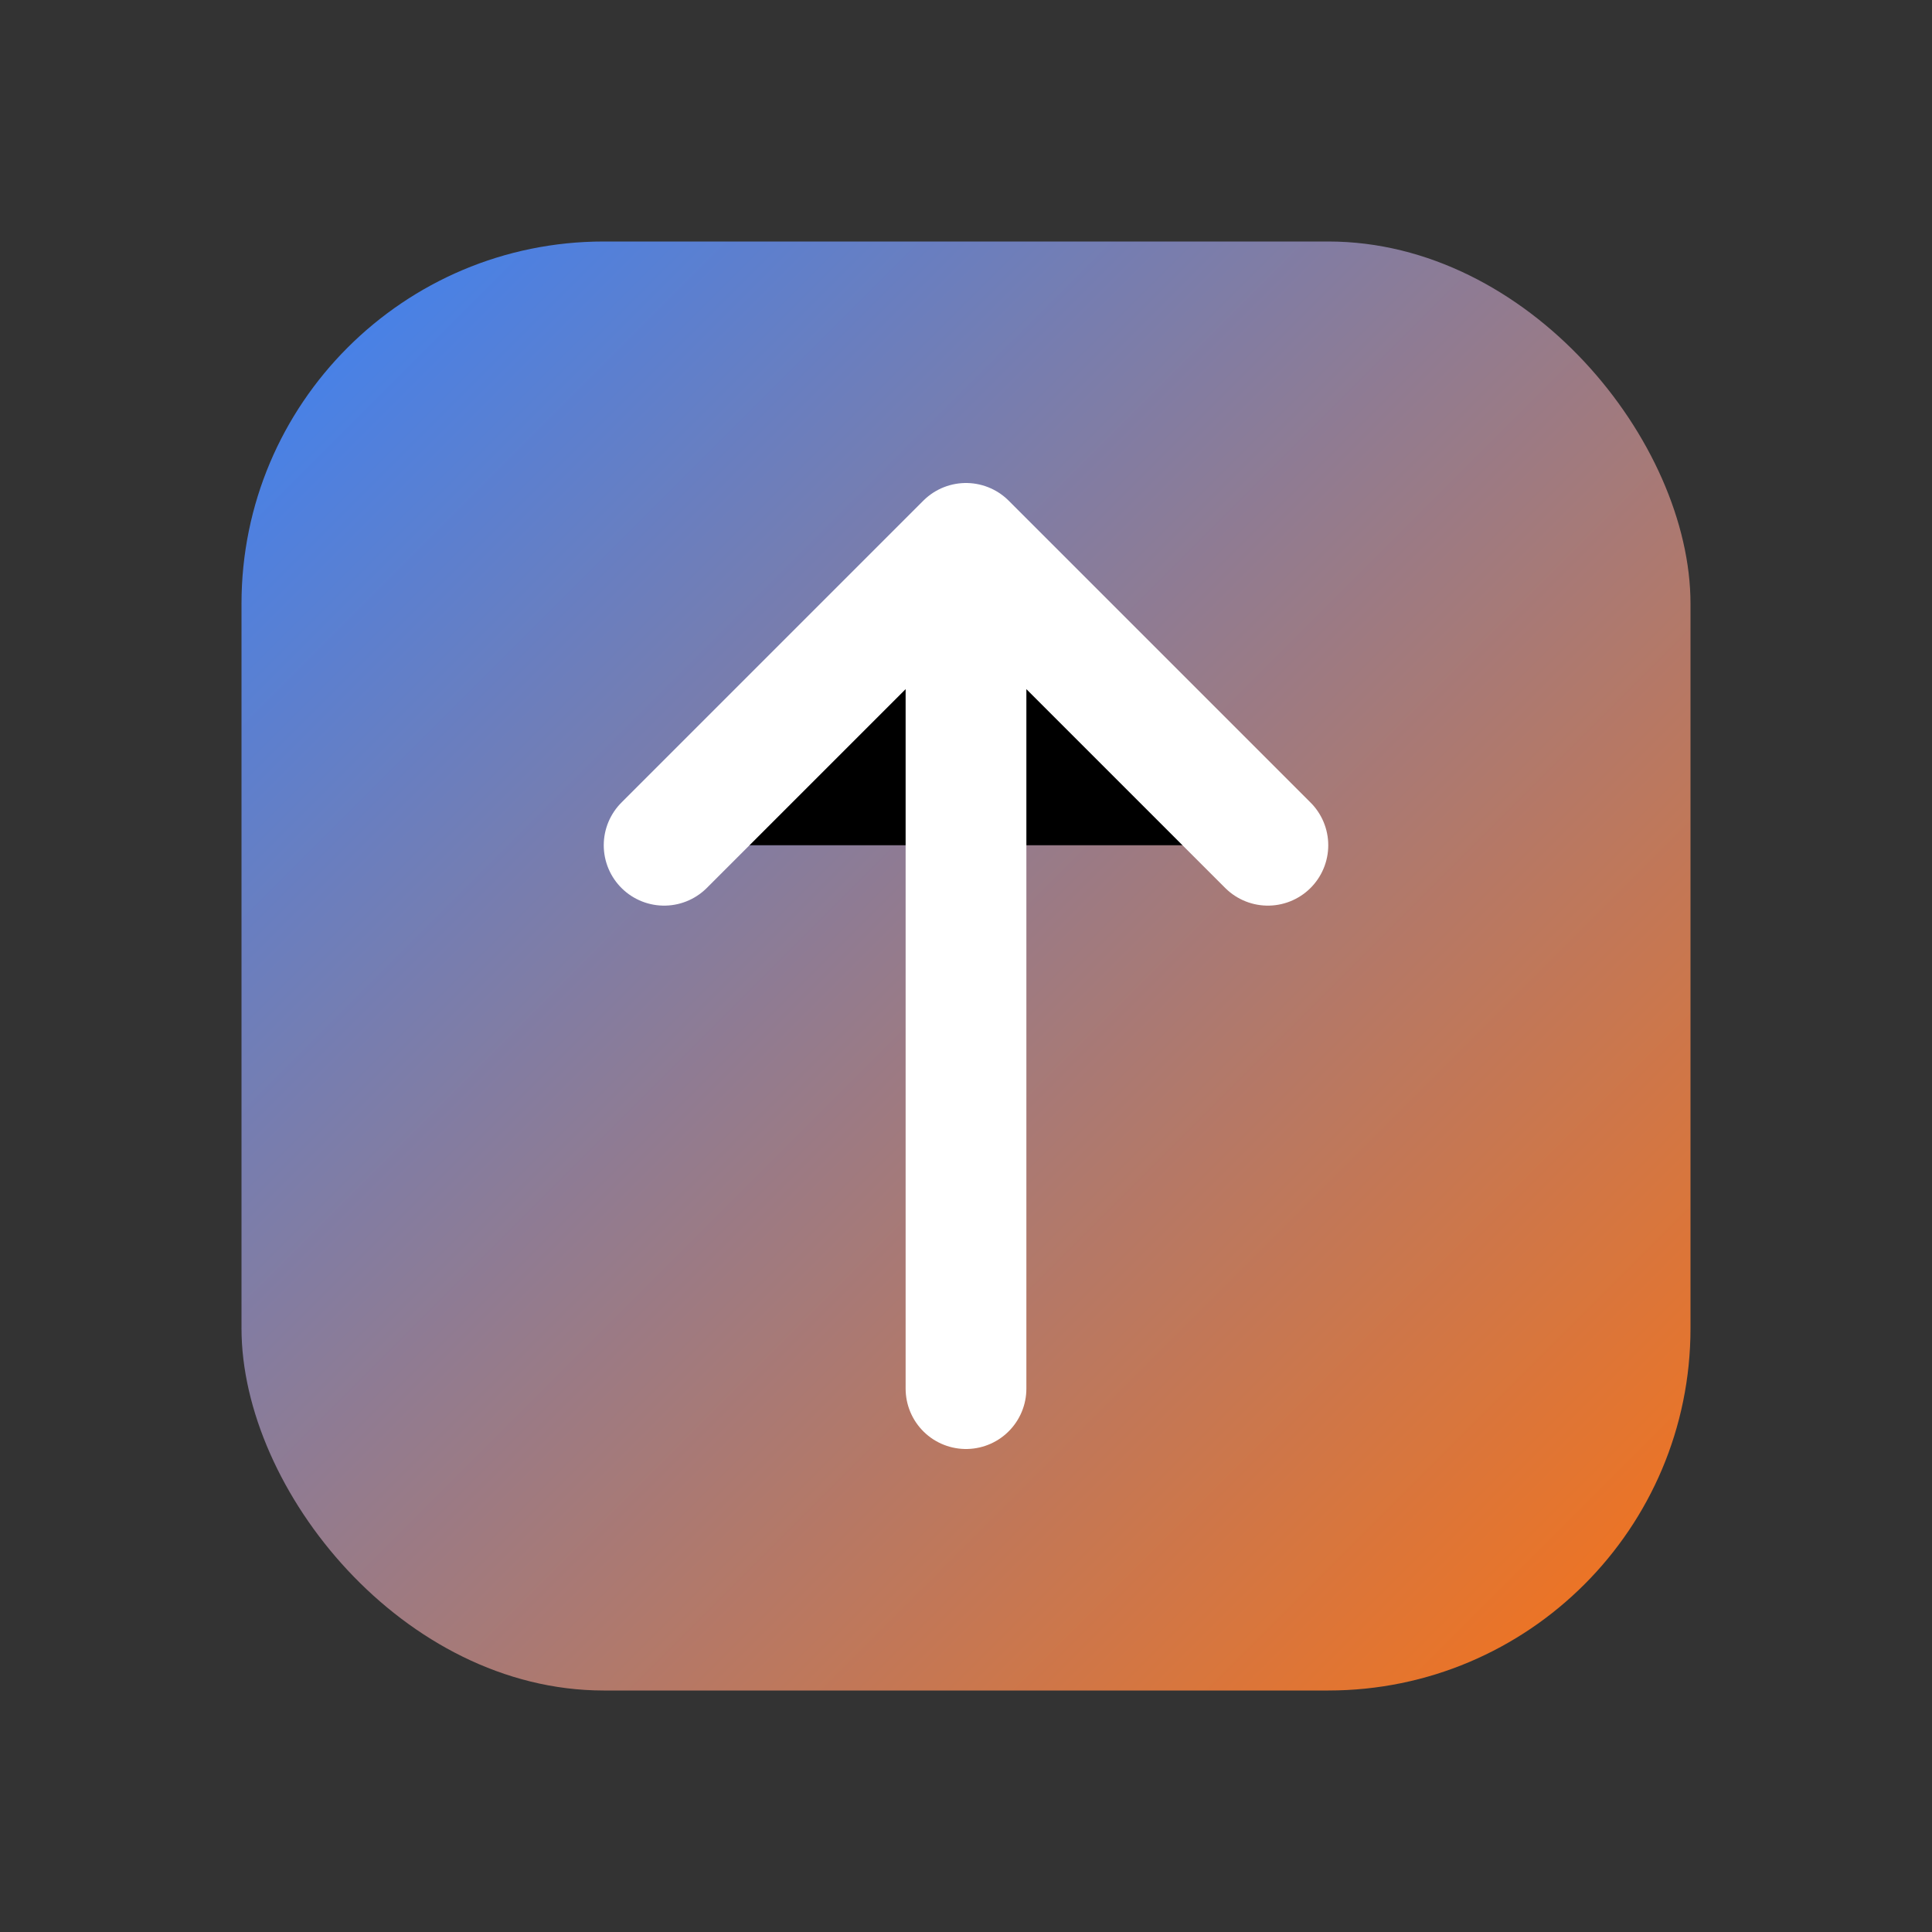 <svg width="32" height="32" viewBox="0 0 32 32" xmlns="http://www.w3.org/2000/svg">
  <rect x="0" y="0" width="32" height="32" fill="#333333" stroke="none"/>
  <defs>
    <linearGradient id="gradient" x1="0%" y1="0%" x2="100%" y2="100%">
      <stop offset="0%" stop-color="#3b82f6" />
      <stop offset="100%" stop-color="#f97316" />
    </linearGradient>
  </defs>
  <rect x="4" y="4" width="24" height="24" rx="6" fill="url(#gradient)" />
  <path d="M11 14L16 9L21 14M16 9V23" stroke="white" stroke-width="2" stroke-linecap="round" stroke-linejoin="round" />
</svg>